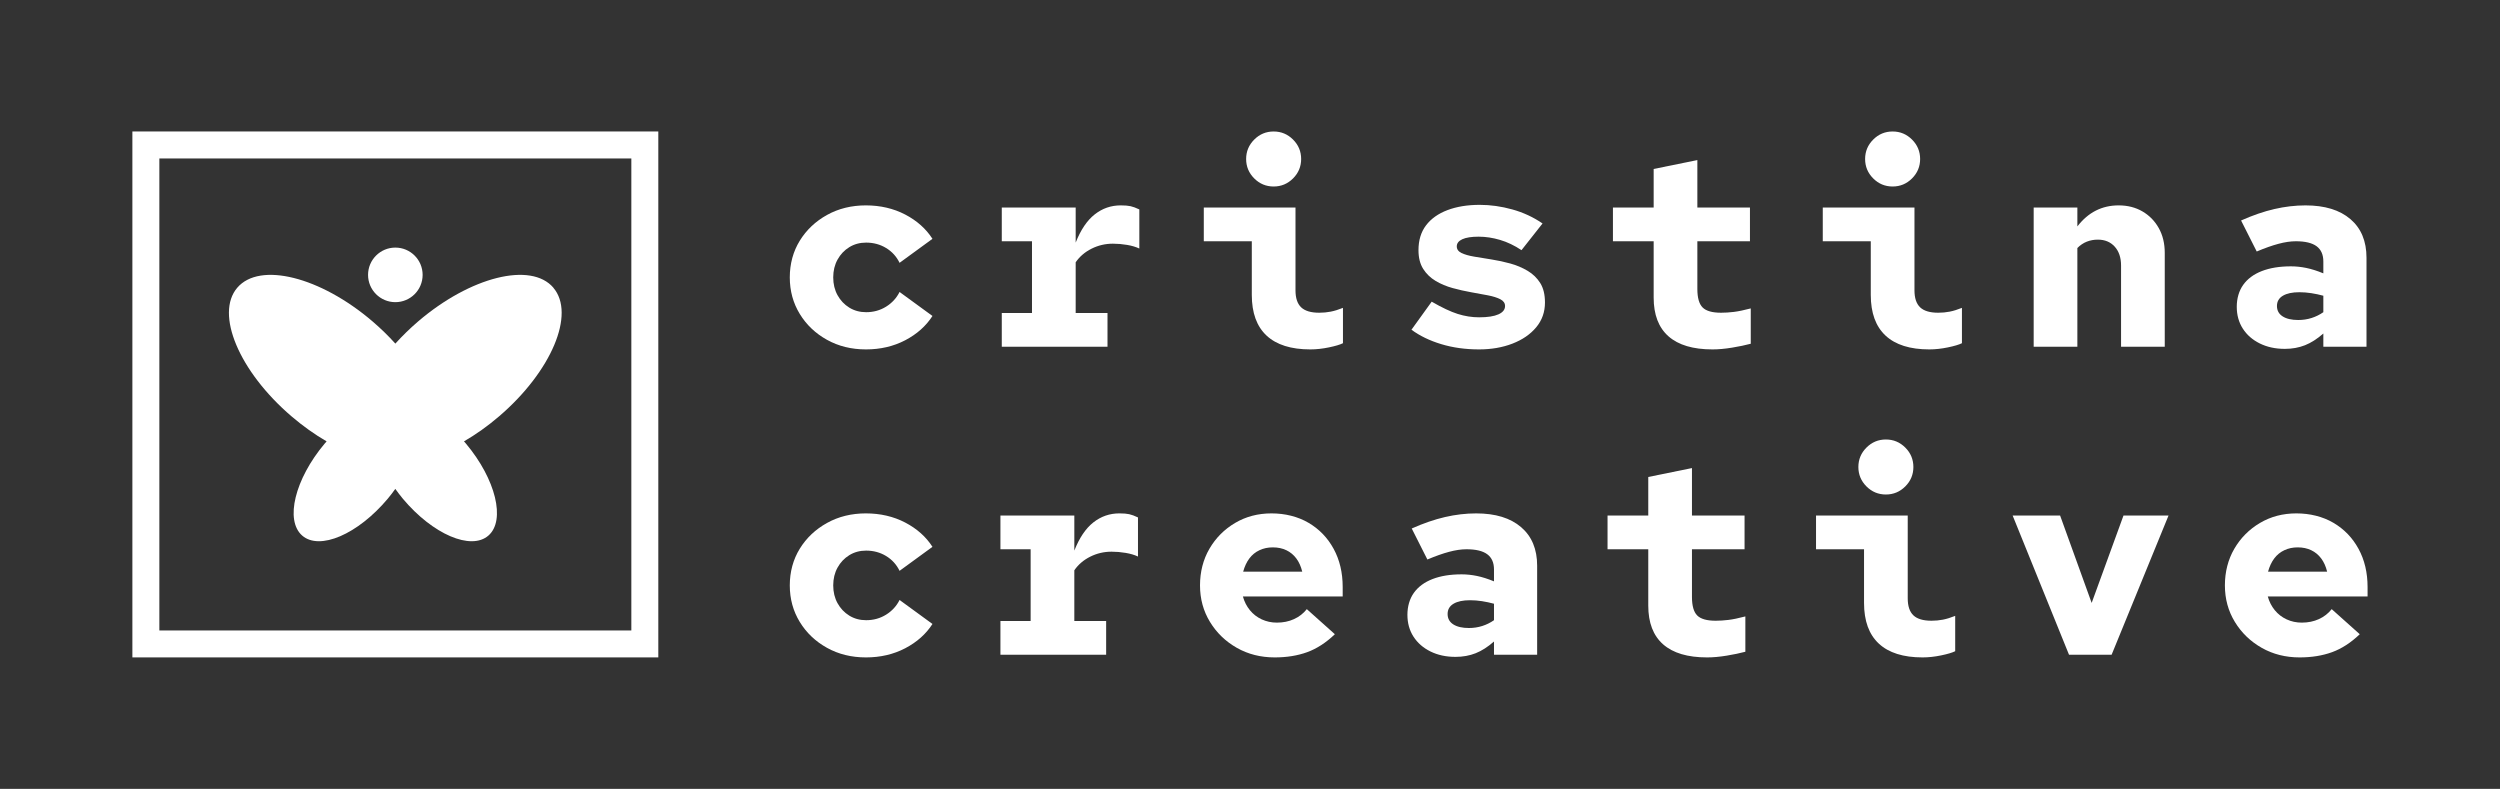 <?xml version="1.0" encoding="UTF-8"?>
<svg id="Layer_2" data-name="Layer 2" xmlns="http://www.w3.org/2000/svg" viewBox="0 0 556.16 175.5">
  <rect x="0" y="0" width="556.16" height="175.5" fill="#333333" stroke="none"/>
  <defs>
    <style>
      .cls-1 {
        fill: none;
      }

      .cls-1, .cls-2 {
        stroke-width: 0px;
      }

      .cls-2 {
        fill: #fff;
      }
    </style>
  </defs>
  <g id="pronto_a_exportar" data-name="pronto a exportar">
    <rect class="cls-1" width="556.16" height="175.5"/>
    <g>
      <path class="cls-2" d="M140.45,35.25v105H35.45V35.25h105M146.45,29.25H29.45v117h117V29.25h0Z"/>
      <g>
        <path class="cls-2" d="M123.11,64c-4.99-5.82-18.47-2.45-30.12,7.53-1.84,1.58-3.52,3.23-5.04,4.91-1.51-1.68-3.2-3.33-5.04-4.91-11.64-9.98-25.13-13.35-30.12-7.53-4.99,5.82.4,18.63,12.05,28.61,2.56,2.19,5.2,4.06,7.82,5.58-.14.16-.29.32-.43.49-6.64,7.91-8.88,17.07-5.01,20.46,3.87,3.39,12.39-.27,19.03-8.18.61-.72,1.16-1.46,1.69-2.2.53.74,1.09,1.47,1.69,2.2,6.64,7.91,15.15,11.57,19.03,8.18,3.87-3.39,1.63-12.55-5.01-20.46-.14-.17-.29-.33-.43-.49,2.62-1.52,5.27-3.39,7.82-5.58,11.64-9.98,17.04-22.79,12.05-28.61Z"/>
        <circle class="cls-2" cx="87.95" cy="61.15" r="6.07"/>
      </g>
    </g>
    <g>
      <path class="cls-2" d="M192.62,77.73c-3.2,0-6.08-.71-8.64-2.13-2.56-1.42-4.58-3.34-6.06-5.76-1.48-2.42-2.22-5.13-2.22-8.13s.74-5.76,2.22-8.16c1.48-2.4,3.5-4.31,6.06-5.73,2.56-1.42,5.44-2.13,8.64-2.13s6.16.68,8.76,2.04c2.6,1.36,4.62,3.16,6.06,5.4l-7.32,5.34c-.68-1.4-1.68-2.5-3-3.3-1.32-.8-2.8-1.2-4.44-1.2-1.4,0-2.65.34-3.75,1.02-1.1.68-1.97,1.6-2.61,2.76-.64,1.16-.96,2.48-.96,3.96s.32,2.8.96,3.96c.64,1.16,1.51,2.08,2.61,2.76,1.1.68,2.35,1.02,3.75,1.02,1.64,0,3.12-.41,4.44-1.23,1.32-.82,2.32-1.91,3-3.27l7.32,5.34c-1.44,2.24-3.46,4.04-6.06,5.4-2.6,1.36-5.52,2.04-8.76,2.04Z"/>
      <path class="cls-2" d="M222.86,77.13v-7.5h6.72v-15.96h-6.72v-7.5h16.44v7.8c1.12-2.84,2.53-4.93,4.23-6.27,1.7-1.34,3.63-2.01,5.79-2.01.92,0,1.65.06,2.19.18.54.12,1.19.36,1.95.72v8.7c-.76-.36-1.67-.63-2.73-.81-1.06-.18-2.11-.27-3.15-.27-1.68,0-3.26.37-4.74,1.11-1.48.74-2.66,1.75-3.54,3.03v11.28h7.08v7.5h-23.52Z"/>
      <path class="cls-2" d="M291.5,77.73c-4.28,0-7.52-1.02-9.72-3.06s-3.3-5.06-3.3-9.06v-11.94h-10.68v-7.5h20.4v18.42c0,1.72.42,2.98,1.26,3.78.84.8,2.18,1.2,4.02,1.2.88,0,1.73-.08,2.55-.24.82-.16,1.73-.44,2.73-.84v7.86c-.64.32-1.68.63-3.12.93-1.44.3-2.82.45-4.14.45ZM283.34,41.49c-1.68,0-3.12-.6-4.32-1.8-1.2-1.2-1.8-2.64-1.8-4.32s.6-3.12,1.8-4.32c1.2-1.2,2.64-1.8,4.32-1.8s3.12.6,4.32,1.8c1.2,1.2,1.8,2.64,1.8,4.32s-.6,3.12-1.8,4.32c-1.2,1.2-2.64,1.8-4.32,1.8Z"/>
      <path class="cls-2" d="M329,77.73c-3,0-5.79-.39-8.37-1.17-2.58-.78-4.79-1.85-6.63-3.21l4.5-6.24c2.28,1.32,4.21,2.23,5.79,2.73,1.58.5,3.17.75,4.77.75,1.88,0,3.31-.22,4.29-.66.98-.44,1.47-1.06,1.47-1.86,0-.64-.35-1.14-1.05-1.5-.7-.36-1.62-.65-2.76-.87-1.14-.22-2.39-.45-3.75-.69-1.36-.24-2.73-.55-4.11-.93-1.38-.38-2.64-.91-3.78-1.59-1.14-.68-2.06-1.57-2.76-2.67-.7-1.1-1.05-2.49-1.05-4.17,0-2.2.56-4.04,1.68-5.52,1.12-1.48,2.71-2.61,4.77-3.39,2.06-.78,4.45-1.17,7.17-1.17,2.4,0,4.82.34,7.26,1.02,2.44.68,4.68,1.72,6.72,3.12l-4.68,5.94c-1.56-1.04-3.15-1.8-4.77-2.28-1.62-.48-3.21-.72-4.77-.72s-2.81.19-3.63.57c-.82.38-1.23.91-1.23,1.59,0,.64.35,1.13,1.05,1.47.7.34,1.64.61,2.82.81,1.18.2,2.47.41,3.87.63,1.4.22,2.79.52,4.17.9,1.38.38,2.66.92,3.84,1.62,1.18.7,2.12,1.61,2.82,2.73.7,1.12,1.05,2.56,1.05,4.32,0,2.12-.65,3.96-1.95,5.52s-3.06,2.77-5.28,3.63c-2.22.86-4.71,1.29-7.47,1.29Z"/>
      <path class="cls-2" d="M380.96,77.73c-4.32,0-7.58-.97-9.78-2.91-2.2-1.94-3.3-4.81-3.3-8.61v-12.54h-9.06v-7.5h9.06v-8.58l9.72-1.98v10.56h11.7v7.5h-11.7v10.62c0,1.96.39,3.33,1.17,4.11s2.15,1.17,4.11,1.17c.88,0,1.82-.06,2.82-.18,1-.12,2.26-.38,3.78-.78v7.86c-1.2.32-2.59.61-4.17.87s-3.03.39-4.35.39Z"/>
      <path class="cls-2" d="M429.2,77.73c-4.28,0-7.52-1.02-9.72-3.06-2.2-2.04-3.3-5.06-3.3-9.06v-11.94h-10.68v-7.5h20.4v18.42c0,1.72.42,2.98,1.26,3.78.84.8,2.18,1.2,4.02,1.2.88,0,1.73-.08,2.55-.24.82-.16,1.73-.44,2.73-.84v7.86c-.64.32-1.68.63-3.12.93-1.44.3-2.82.45-4.14.45ZM421.04,41.49c-1.68,0-3.12-.6-4.32-1.8-1.2-1.2-1.8-2.64-1.8-4.32s.6-3.12,1.8-4.32c1.2-1.2,2.64-1.8,4.32-1.8s3.12.6,4.32,1.8c1.2,1.2,1.8,2.64,1.8,4.32s-.6,3.12-1.8,4.32c-1.2,1.2-2.64,1.8-4.32,1.8Z"/>
      <path class="cls-2" d="M452.42,77.13v-30.96h9.72v4.2c2.4-3.12,5.46-4.68,9.18-4.68,2,0,3.77.45,5.31,1.35,1.54.9,2.75,2.14,3.63,3.72.88,1.58,1.32,3.41,1.32,5.49v20.88h-9.72v-18.06c0-1.76-.47-3.16-1.41-4.2-.94-1.04-2.19-1.56-3.75-1.56-.88,0-1.7.15-2.46.45-.76.3-1.46.77-2.1,1.41v21.96h-9.72Z"/>
      <path class="cls-2" d="M508.28,77.61c-2.08,0-3.93-.4-5.55-1.2-1.62-.8-2.88-1.9-3.78-3.3-.9-1.4-1.35-3.02-1.35-4.86s.48-3.55,1.44-4.89c.96-1.34,2.34-2.36,4.14-3.06,1.8-.7,3.96-1.05,6.48-1.05,1.12,0,2.26.12,3.42.36,1.16.24,2.42.64,3.78,1.2v-2.64c0-1.52-.5-2.65-1.5-3.39-1-.74-2.54-1.11-4.62-1.11-1.16,0-2.45.19-3.87.57-1.42.38-3.03.95-4.83,1.71l-3.48-6.9c2.6-1.16,5.07-2.01,7.41-2.55s4.65-.81,6.93-.81c4.28,0,7.61,1.02,9.99,3.06s3.57,4.9,3.57,8.58v19.8h-9.6v-2.94c-1.36,1.2-2.72,2.07-4.08,2.61-1.36.54-2.86.81-4.5.81ZM506.54,68.07c0,1,.42,1.77,1.26,2.31s2,.81,3.48.81c1.04,0,2.03-.15,2.97-.45.94-.3,1.81-.73,2.61-1.29v-3.66c-.88-.24-1.77-.43-2.67-.57-.9-.14-1.79-.21-2.67-.21-1.56,0-2.78.26-3.66.78-.88.52-1.32,1.28-1.32,2.28Z"/>
    </g>
    <g>
      <path class="cls-2" d="M192.62,146.25c-3.2,0-6.08-.71-8.64-2.13-2.56-1.42-4.58-3.34-6.06-5.76-1.48-2.42-2.22-5.13-2.22-8.13s.74-5.76,2.22-8.16c1.48-2.4,3.5-4.31,6.06-5.73,2.56-1.42,5.44-2.13,8.64-2.13s6.16.68,8.76,2.04c2.6,1.36,4.62,3.16,6.06,5.4l-7.32,5.34c-.68-1.4-1.68-2.5-3-3.3-1.32-.8-2.8-1.2-4.44-1.2-1.4,0-2.65.34-3.75,1.02-1.1.68-1.97,1.6-2.61,2.76-.64,1.16-.96,2.48-.96,3.96s.32,2.8.96,3.96c.64,1.16,1.51,2.08,2.61,2.76,1.1.68,2.35,1.02,3.75,1.02,1.64,0,3.12-.41,4.44-1.23,1.32-.82,2.32-1.91,3-3.27l7.32,5.34c-1.44,2.24-3.46,4.04-6.06,5.4-2.6,1.36-5.52,2.04-8.76,2.04Z"/>
      <path class="cls-2" d="M222.56,145.65v-7.5h6.72v-15.96h-6.72v-7.5h16.44v7.8c1.12-2.84,2.53-4.93,4.23-6.27,1.7-1.34,3.63-2.01,5.79-2.01.92,0,1.65.06,2.19.18.54.12,1.19.36,1.95.72v8.7c-.76-.36-1.67-.63-2.73-.81-1.06-.18-2.11-.27-3.15-.27-1.68,0-3.26.37-4.74,1.11-1.48.74-2.66,1.75-3.54,3.03v11.28h7.08v7.5h-23.52Z"/>
      <path class="cls-2" d="M283.58,146.25c-3.12,0-5.93-.71-8.43-2.13-2.5-1.42-4.49-3.34-5.97-5.76-1.48-2.42-2.22-5.13-2.22-8.13s.7-5.76,2.1-8.16,3.3-4.31,5.7-5.73c2.4-1.42,5.1-2.13,8.1-2.13s5.87.7,8.25,2.1c2.38,1.4,4.24,3.33,5.58,5.79s2.01,5.29,2.01,8.49v2.1h-22.2c.32,1.16.84,2.18,1.56,3.06.72.88,1.6,1.56,2.64,2.04,1.04.48,2.16.72,3.36.72,1.4,0,2.67-.26,3.81-.78,1.14-.52,2.09-1.26,2.85-2.22l6.24,5.58c-1.96,1.88-4.01,3.21-6.15,3.99-2.14.78-4.55,1.17-7.23,1.17ZM276.56,127.17h13.14c-.28-1.16-.72-2.14-1.32-2.94-.6-.8-1.34-1.41-2.22-1.83-.88-.42-1.88-.63-3-.63s-2.07.21-2.97.63c-.9.42-1.65,1.03-2.25,1.83-.6.8-1.06,1.78-1.38,2.94Z"/>
      <path class="cls-2" d="M323.78,146.13c-2.08,0-3.93-.4-5.55-1.2-1.62-.8-2.88-1.9-3.78-3.3-.9-1.4-1.35-3.02-1.35-4.86s.48-3.55,1.44-4.89c.96-1.34,2.34-2.36,4.14-3.06,1.8-.7,3.96-1.05,6.48-1.05,1.12,0,2.26.12,3.42.36,1.16.24,2.42.64,3.78,1.2v-2.64c0-1.52-.5-2.65-1.5-3.39-1-.74-2.54-1.11-4.62-1.11-1.16,0-2.45.19-3.87.57-1.42.38-3.03.95-4.83,1.71l-3.48-6.9c2.6-1.16,5.07-2.01,7.41-2.55s4.65-.81,6.93-.81c4.28,0,7.61,1.02,9.99,3.06,2.38,2.04,3.57,4.9,3.57,8.58v19.8h-9.6v-2.94c-1.36,1.2-2.72,2.07-4.08,2.61-1.36.54-2.86.81-4.5.81ZM322.04,136.59c0,1,.42,1.77,1.26,2.31s2,.81,3.48.81c1.04,0,2.03-.15,2.97-.45.94-.3,1.81-.73,2.61-1.29v-3.66c-.88-.24-1.77-.43-2.67-.57-.9-.14-1.79-.21-2.67-.21-1.56,0-2.78.26-3.66.78-.88.52-1.32,1.28-1.32,2.28Z"/>
      <path class="cls-2" d="M379.76,146.25c-4.32,0-7.58-.97-9.78-2.91-2.2-1.94-3.3-4.81-3.3-8.61v-12.54h-9.06v-7.5h9.06v-8.58l9.72-1.98v10.56h11.7v7.5h-11.7v10.62c0,1.96.39,3.33,1.17,4.11s2.15,1.17,4.11,1.17c.88,0,1.82-.06,2.82-.18,1-.12,2.26-.38,3.78-.78v7.86c-1.2.32-2.59.61-4.17.87-1.58.26-3.03.39-4.35.39Z"/>
      <path class="cls-2" d="M427.7,146.25c-4.28,0-7.52-1.02-9.72-3.06-2.2-2.04-3.3-5.06-3.3-9.06v-11.94h-10.68v-7.5h20.4v18.42c0,1.72.42,2.98,1.26,3.78.84.8,2.18,1.2,4.02,1.2.88,0,1.73-.08,2.55-.24.82-.16,1.73-.44,2.73-.84v7.86c-.64.32-1.68.63-3.12.93-1.44.3-2.82.45-4.14.45ZM419.54,110.01c-1.68,0-3.12-.6-4.32-1.8-1.2-1.2-1.8-2.64-1.8-4.32s.6-3.12,1.8-4.32c1.2-1.2,2.64-1.8,4.32-1.8s3.12.6,4.32,1.8c1.2,1.2,1.8,2.64,1.8,4.32s-.6,3.12-1.8,4.32c-1.2,1.2-2.64,1.8-4.32,1.8Z"/>
      <path class="cls-2" d="M460.28,145.65l-12.54-30.96h10.56l7.02,19.44,7.08-19.44h10.02l-12.66,30.96h-9.48Z"/>
      <path class="cls-2" d="M511.58,146.25c-3.12,0-5.93-.71-8.43-2.13-2.5-1.42-4.49-3.34-5.97-5.76-1.48-2.42-2.22-5.13-2.22-8.13s.7-5.76,2.1-8.16c1.4-2.4,3.3-4.31,5.7-5.73,2.4-1.42,5.1-2.13,8.1-2.13s5.87.7,8.25,2.1c2.38,1.4,4.24,3.33,5.58,5.79,1.34,2.46,2.01,5.29,2.01,8.49v2.1h-22.2c.32,1.16.84,2.18,1.56,3.06.72.88,1.6,1.56,2.64,2.04s2.16.72,3.36.72c1.4,0,2.67-.26,3.81-.78,1.14-.52,2.09-1.26,2.85-2.22l6.24,5.58c-1.96,1.88-4.01,3.21-6.15,3.99-2.14.78-4.55,1.17-7.23,1.17ZM504.56,127.17h13.14c-.28-1.16-.72-2.14-1.32-2.94-.6-.8-1.34-1.41-2.22-1.83s-1.88-.63-3-.63-2.07.21-2.97.63-1.65,1.03-2.25,1.83c-.6.8-1.06,1.78-1.38,2.94Z"/>
    </g>
  </g>
</svg>